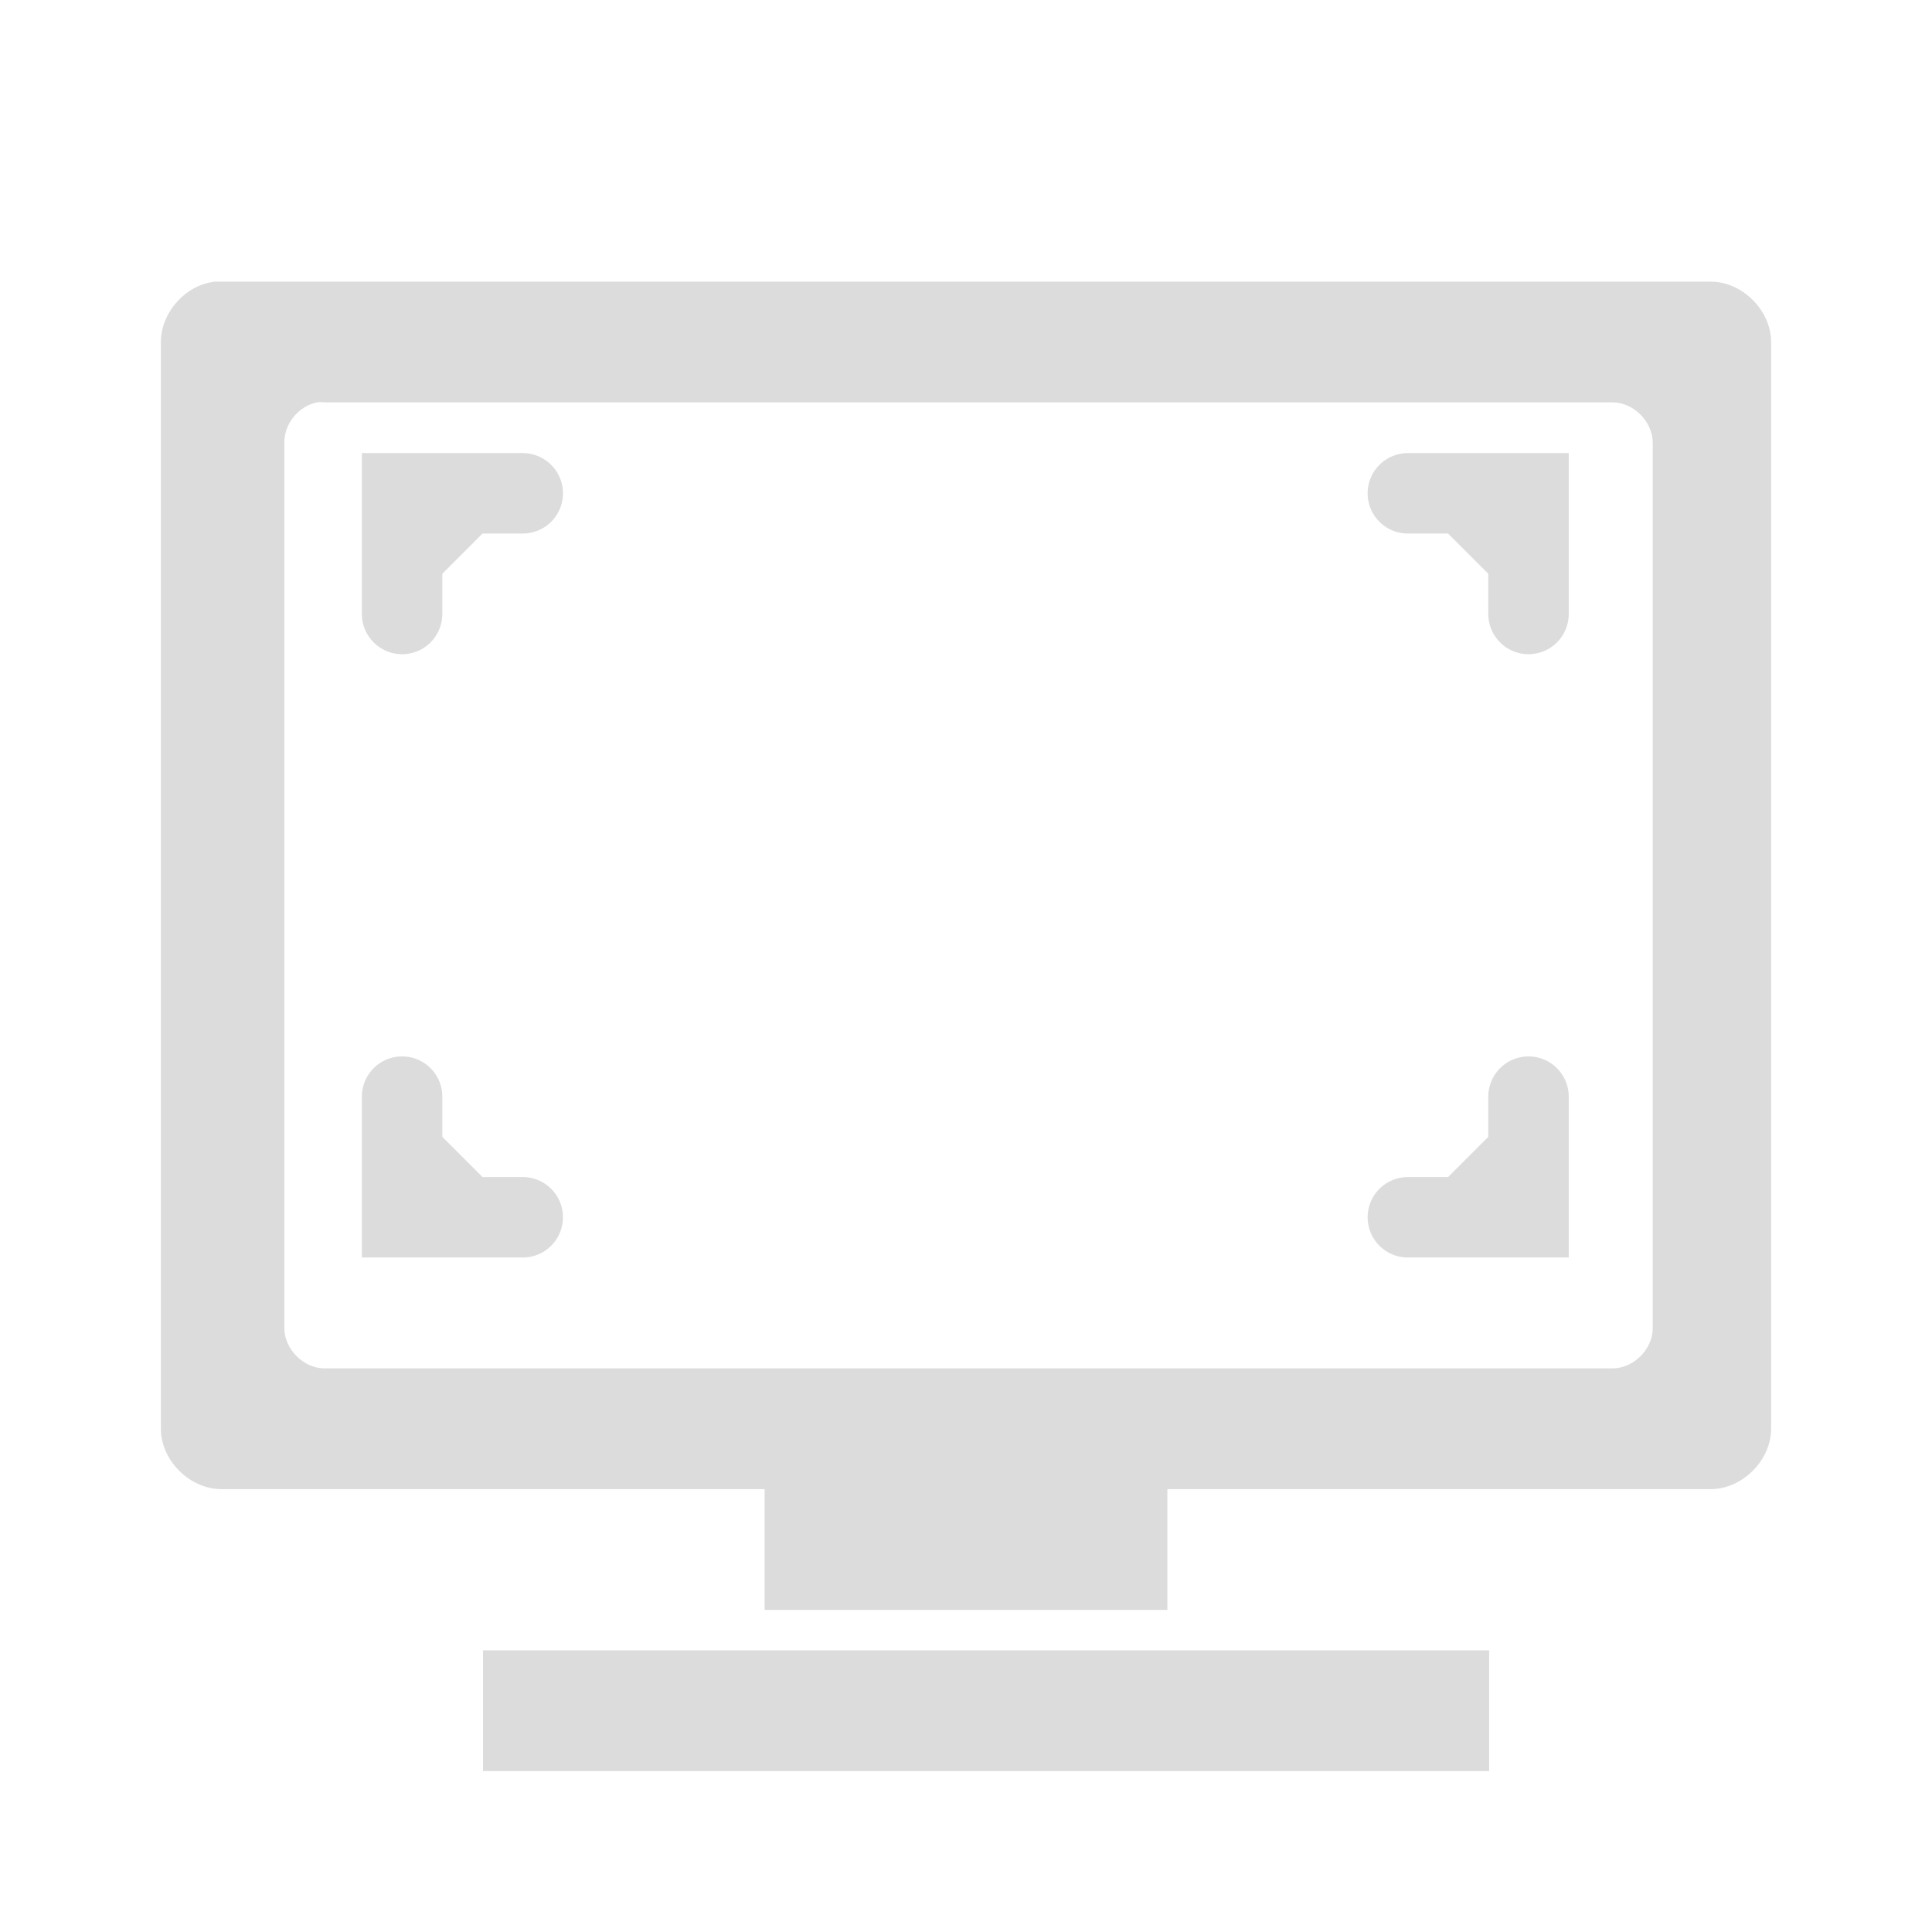 <svg width="22" xmlns="http://www.w3.org/2000/svg" height="22" viewBox="0 0 22 22" xmlns:xlink="http://www.w3.org/1999/xlink">
<g style="fill:#dcdcdc">
<path d="M 2.449 3.207 C 2.113 3.242 1.832 3.559 1.832 3.895 L 1.832 16.27 C 1.832 16.629 2.16 16.957 2.52 16.957 L 8.707 16.957 L 8.707 18.332 L 13.293 18.332 L 13.293 16.957 L 19.48 16.957 C 19.84 16.957 20.168 16.629 20.168 16.27 L 20.168 3.895 C 20.168 3.535 19.84 3.207 19.48 3.207 Z M 3.609 4.582 C 3.637 4.578 3.668 4.578 3.695 4.582 L 18.363 4.582 C 18.602 4.582 18.82 4.801 18.82 5.043 L 18.82 15.125 C 18.82 15.363 18.602 15.582 18.363 15.582 L 3.695 15.582 C 3.457 15.582 3.238 15.363 3.238 15.125 L 3.238 5.043 C 3.234 4.828 3.398 4.625 3.609 4.582 Z M 5.5 18.793 L 5.5 20.168 L 16.957 20.168 L 16.957 18.793 Z "/>
<g style="stroke:#dcdcdc;stroke-linecap:round;stroke-width:2">
<path d="M 9.997 1032.359 L 9.997 1035.359 L 12.997 1035.359 " transform="matrix(.458 0 0 .458 0 -460.333)"/>
<path d="M 38.003 1032.359 L 38.003 1035.359 L 35.003 1035.359 " transform="matrix(.458 0 0 .458 0 -460.333)"/>
<path d="M 35.003 1017.359 L 38.003 1017.359 L 38.003 1020.359 " transform="matrix(.458 0 0 .458 0 -460.333)"/>
<path d="M 9.997 1020.359 L 9.997 1017.359 L 12.997 1017.359 " transform="matrix(.458 0 0 .458 0 -460.333)"/>
</g>
</g>
</svg>
